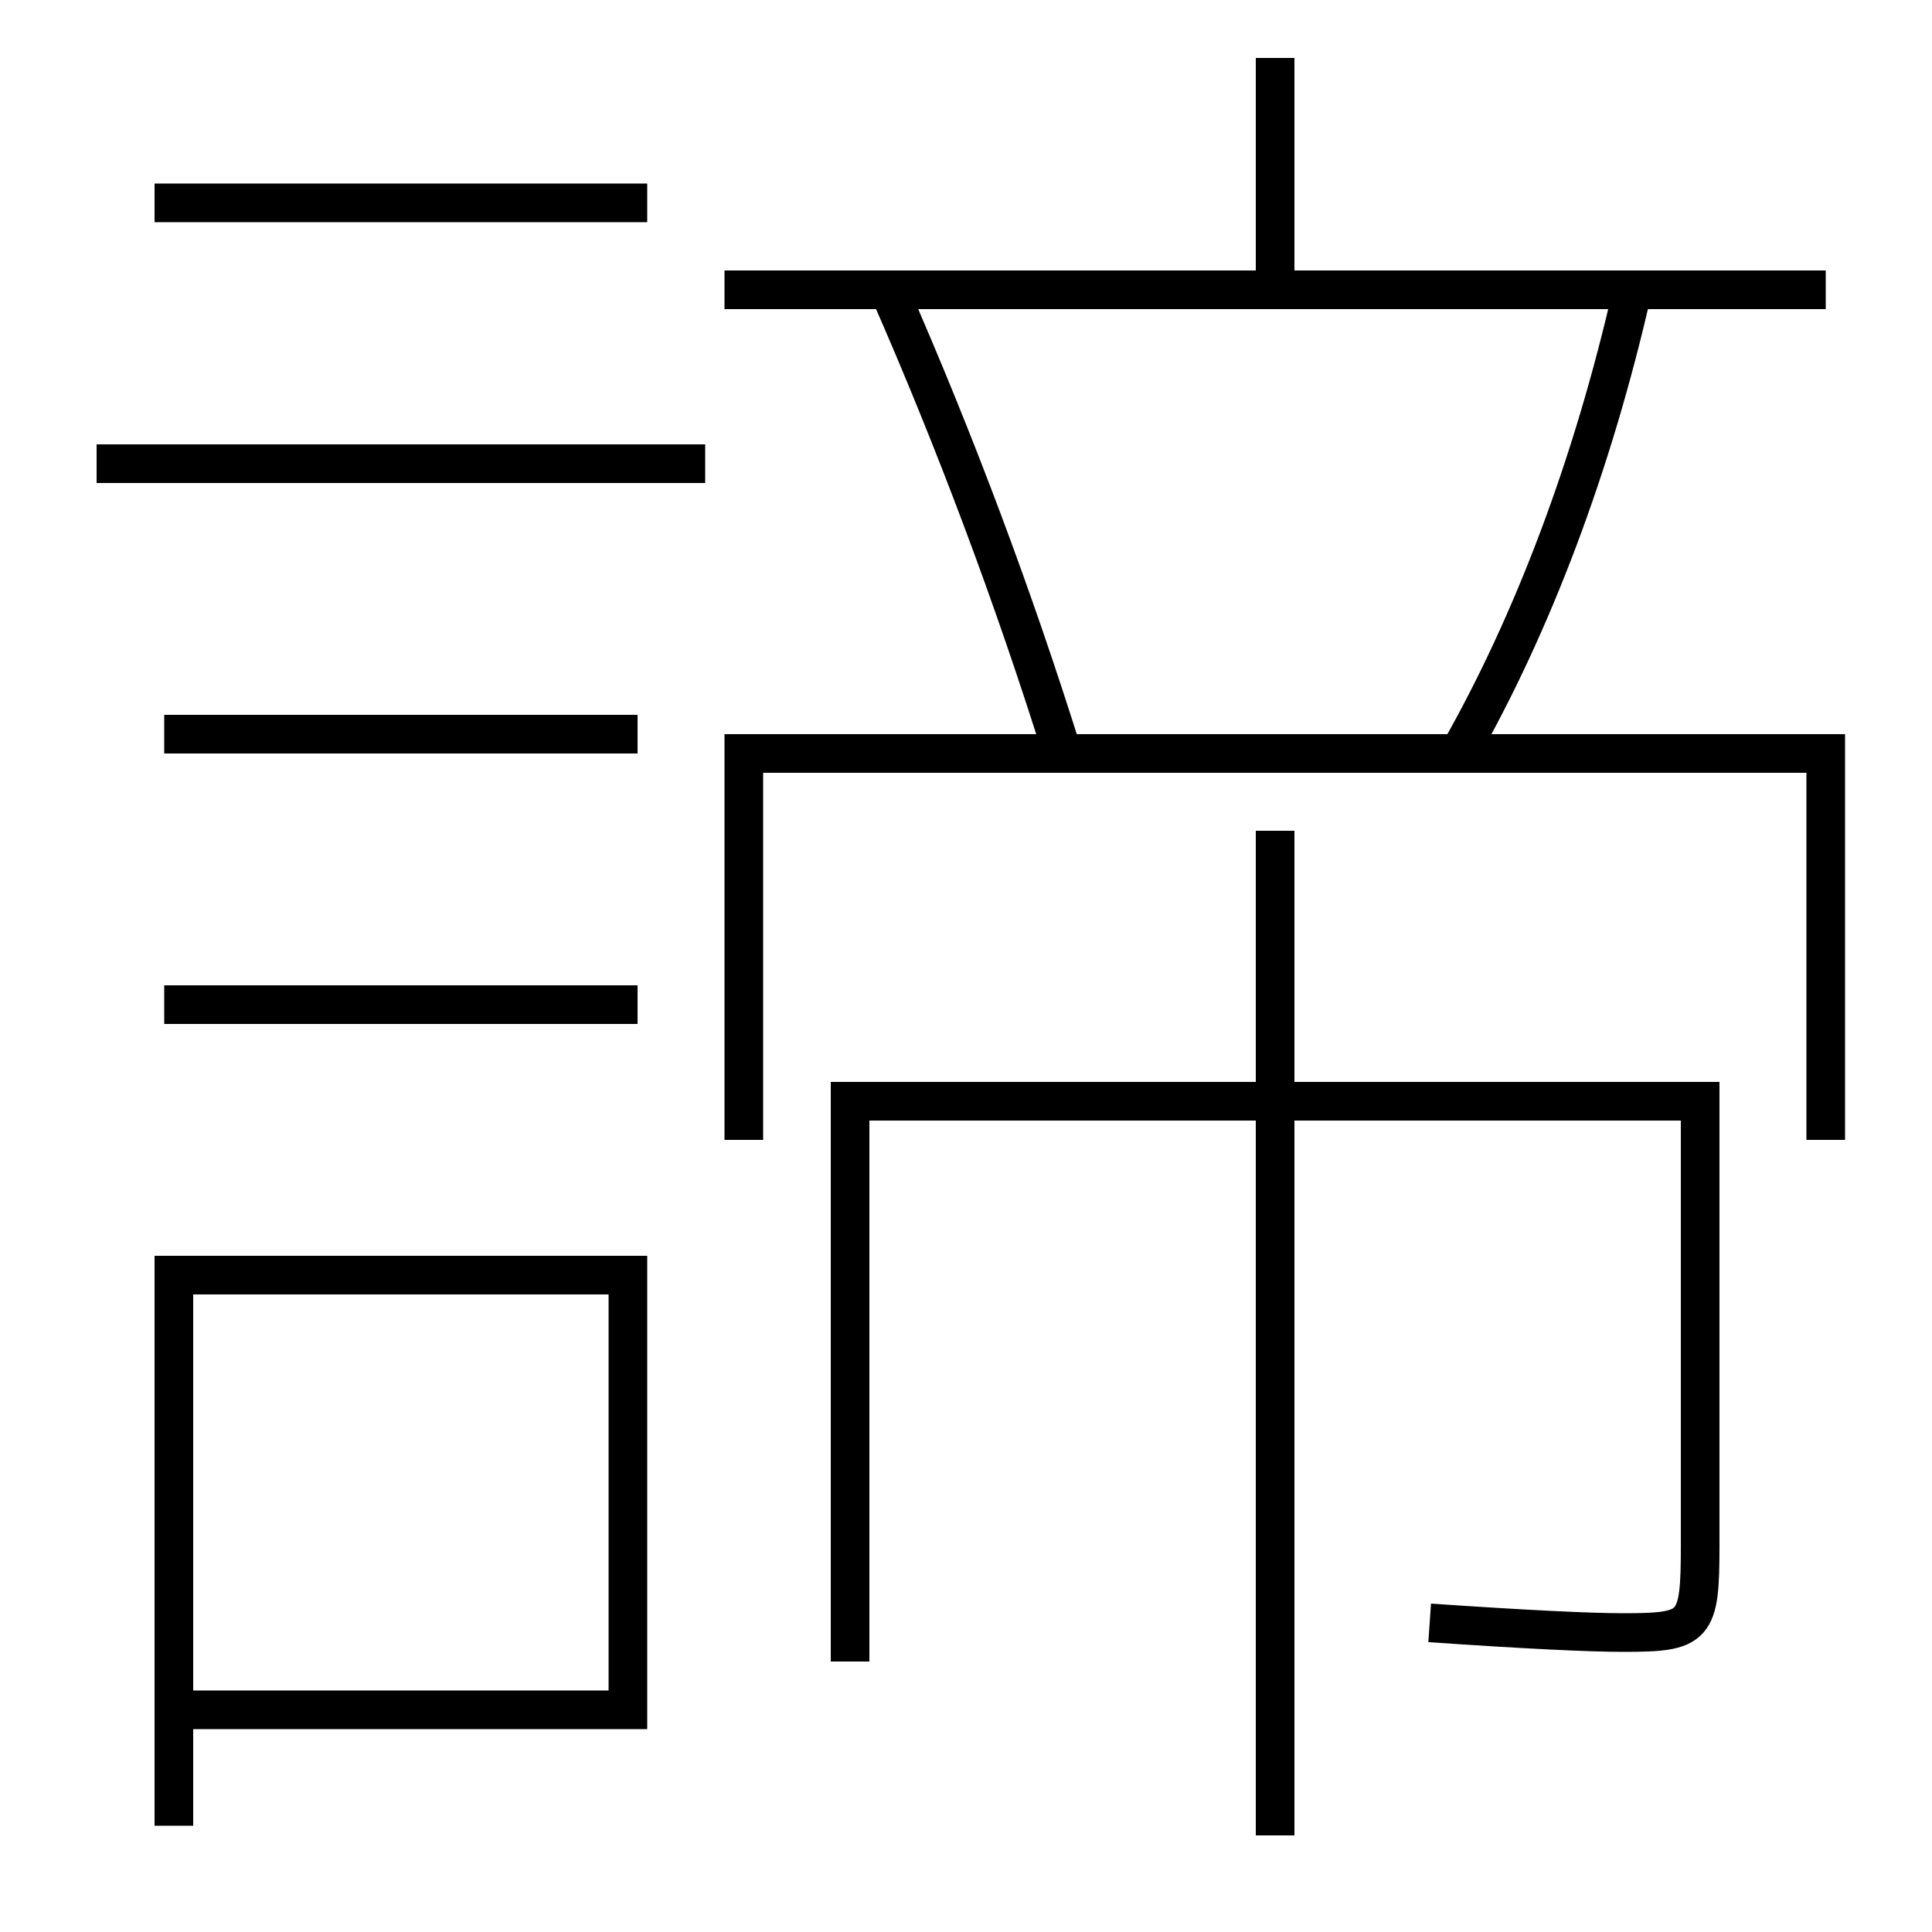 <?xml version='1.0' encoding='utf-8'?>
<svg xmlns="http://www.w3.org/2000/svg" height="100px" version="1.0" viewBox="0 0 100 100" width="100px" x="0px" y="0px">
<line fill="none" stroke="#000000" stroke-width="2" x1="37.5" x2="94.5" y1="15" y2="15" /><line fill="none" stroke="#000000" stroke-width="2" x1="66" x2="66" y1="15" y2="3" /><line fill="none" stroke="#000000" stroke-width="2" x1="66" x2="66" y1="95" y2="43" /><line fill="none" stroke="#000000" stroke-width="2" x1="5" x2="36.5" y1="24" y2="24" /><line fill="none" stroke="#000000" stroke-width="2" x1="8.5" x2="33" y1="38" y2="38" /><line fill="none" stroke="#000000" stroke-width="2" x1="8.5" x2="33" y1="52" y2="52" /><line fill="none" stroke="#000000" stroke-width="2" x1="8" x2="33.5" y1="10.5" y2="10.5" /><polyline fill="none" points="94.5,59 94.5,39 38.5,39 38.5,59" stroke="#000000" stroke-width="2" /><polyline fill="none" points="10,88.5 32.5,88.5 32.5,66 9,66 9,94.5" stroke="#000000" stroke-width="2" /><path d="M75.5,39 c3.828,-6.712 6.945,-14.943 9,-24" fill="none" stroke="#000000" stroke-width="2" /><path d="M55,39 c-2.538,-8.102 -5.543,-16.132 -9,-24" fill="none" stroke="#000000" stroke-width="2" /><path d="M44,86 v-29.0 h44.0 v23.0 c0,4.266 -0.237,4.5 -4,4.5 c-1.717,0 -5.027,-0.159 -10,-0.5" fill="none" stroke="#000000" stroke-width="2" /></svg>